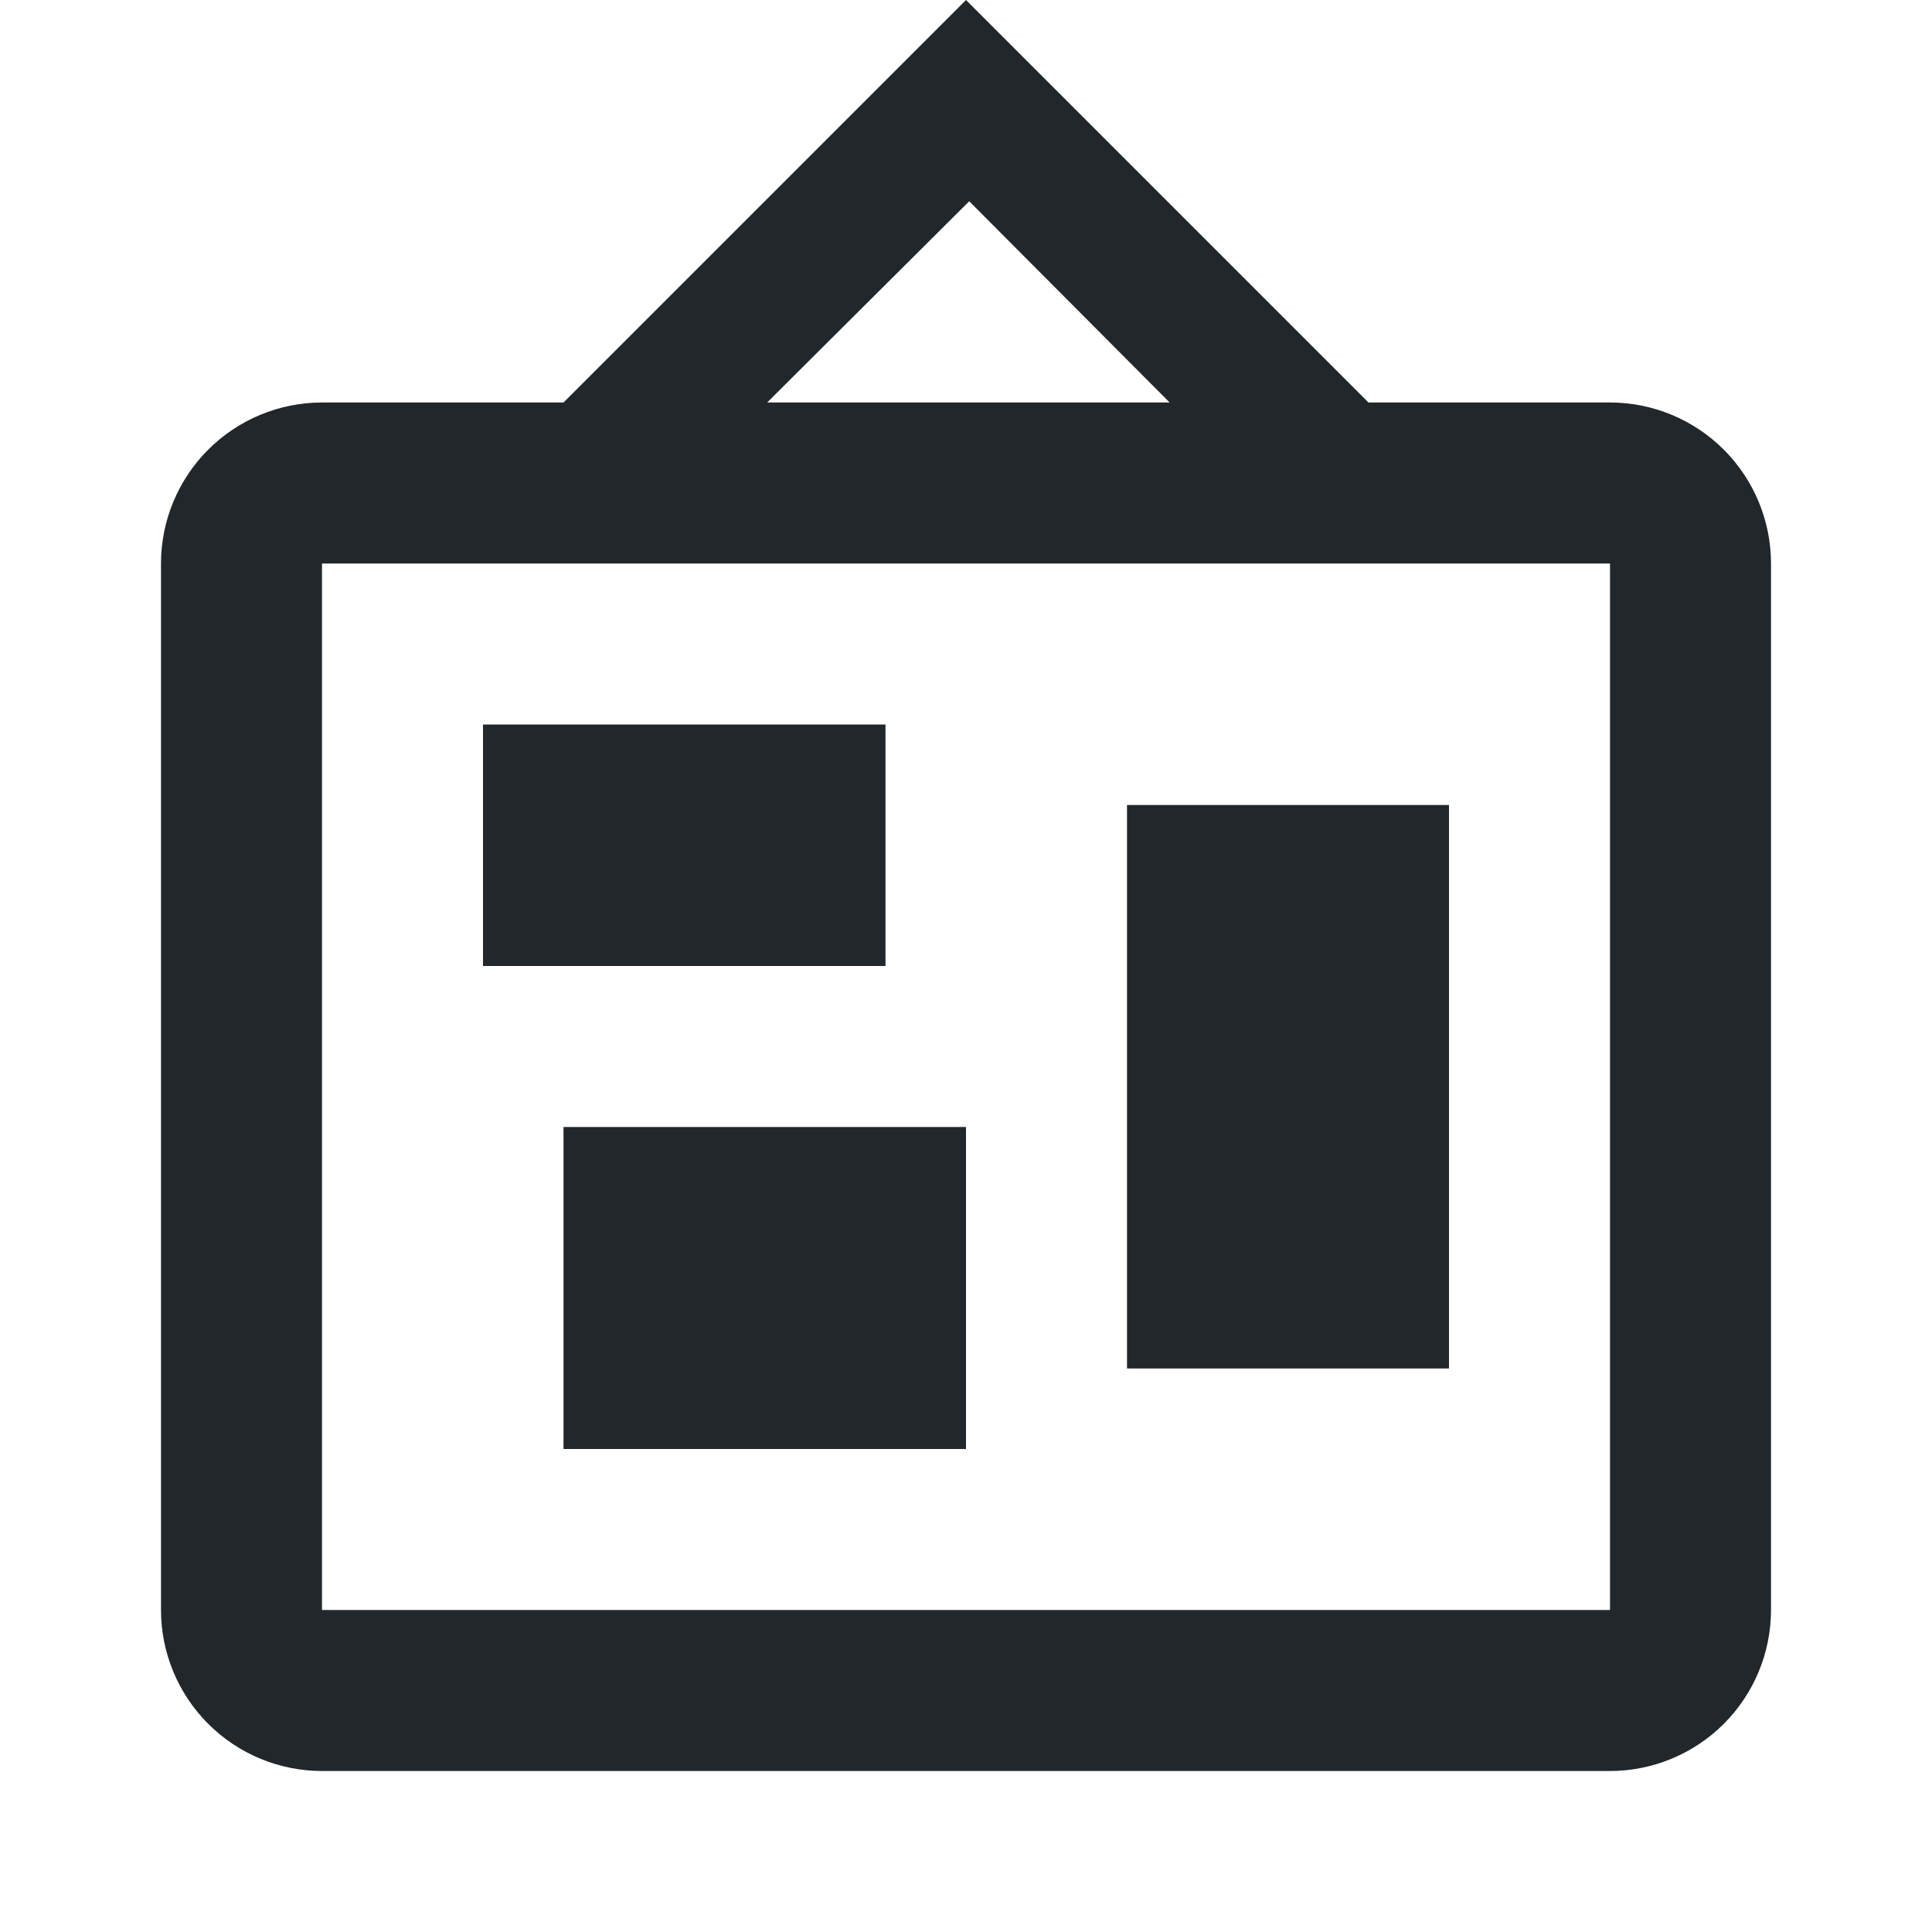 <svg width="24" height="24" viewBox="0 0 24 24" fill="none" xmlns="http://www.w3.org/2000/svg">
<path d="M12.04 2.5L9.53 5H14.53L12.04 2.5ZM4 7V20H20V7H4ZM12 0L17 5H20C20.53 5 21.039 5.211 21.414 5.586C21.789 5.961 22 6.47 22 7V20C22 20.53 21.789 21.039 21.414 21.414C21.039 21.789 20.53 22 20 22H4C3.47 22 2.961 21.789 2.586 21.414C2.211 21.039 2 20.53 2 20V7C2 6.47 2.211 5.961 2.586 5.586C2.961 5.211 3.47 5 4 5H7L12 0ZM7 18V14H12V18H7ZM14 17V10H18V17H14ZM6 12V9H11V12H6Z" fill="#21272A"/>
</svg>
